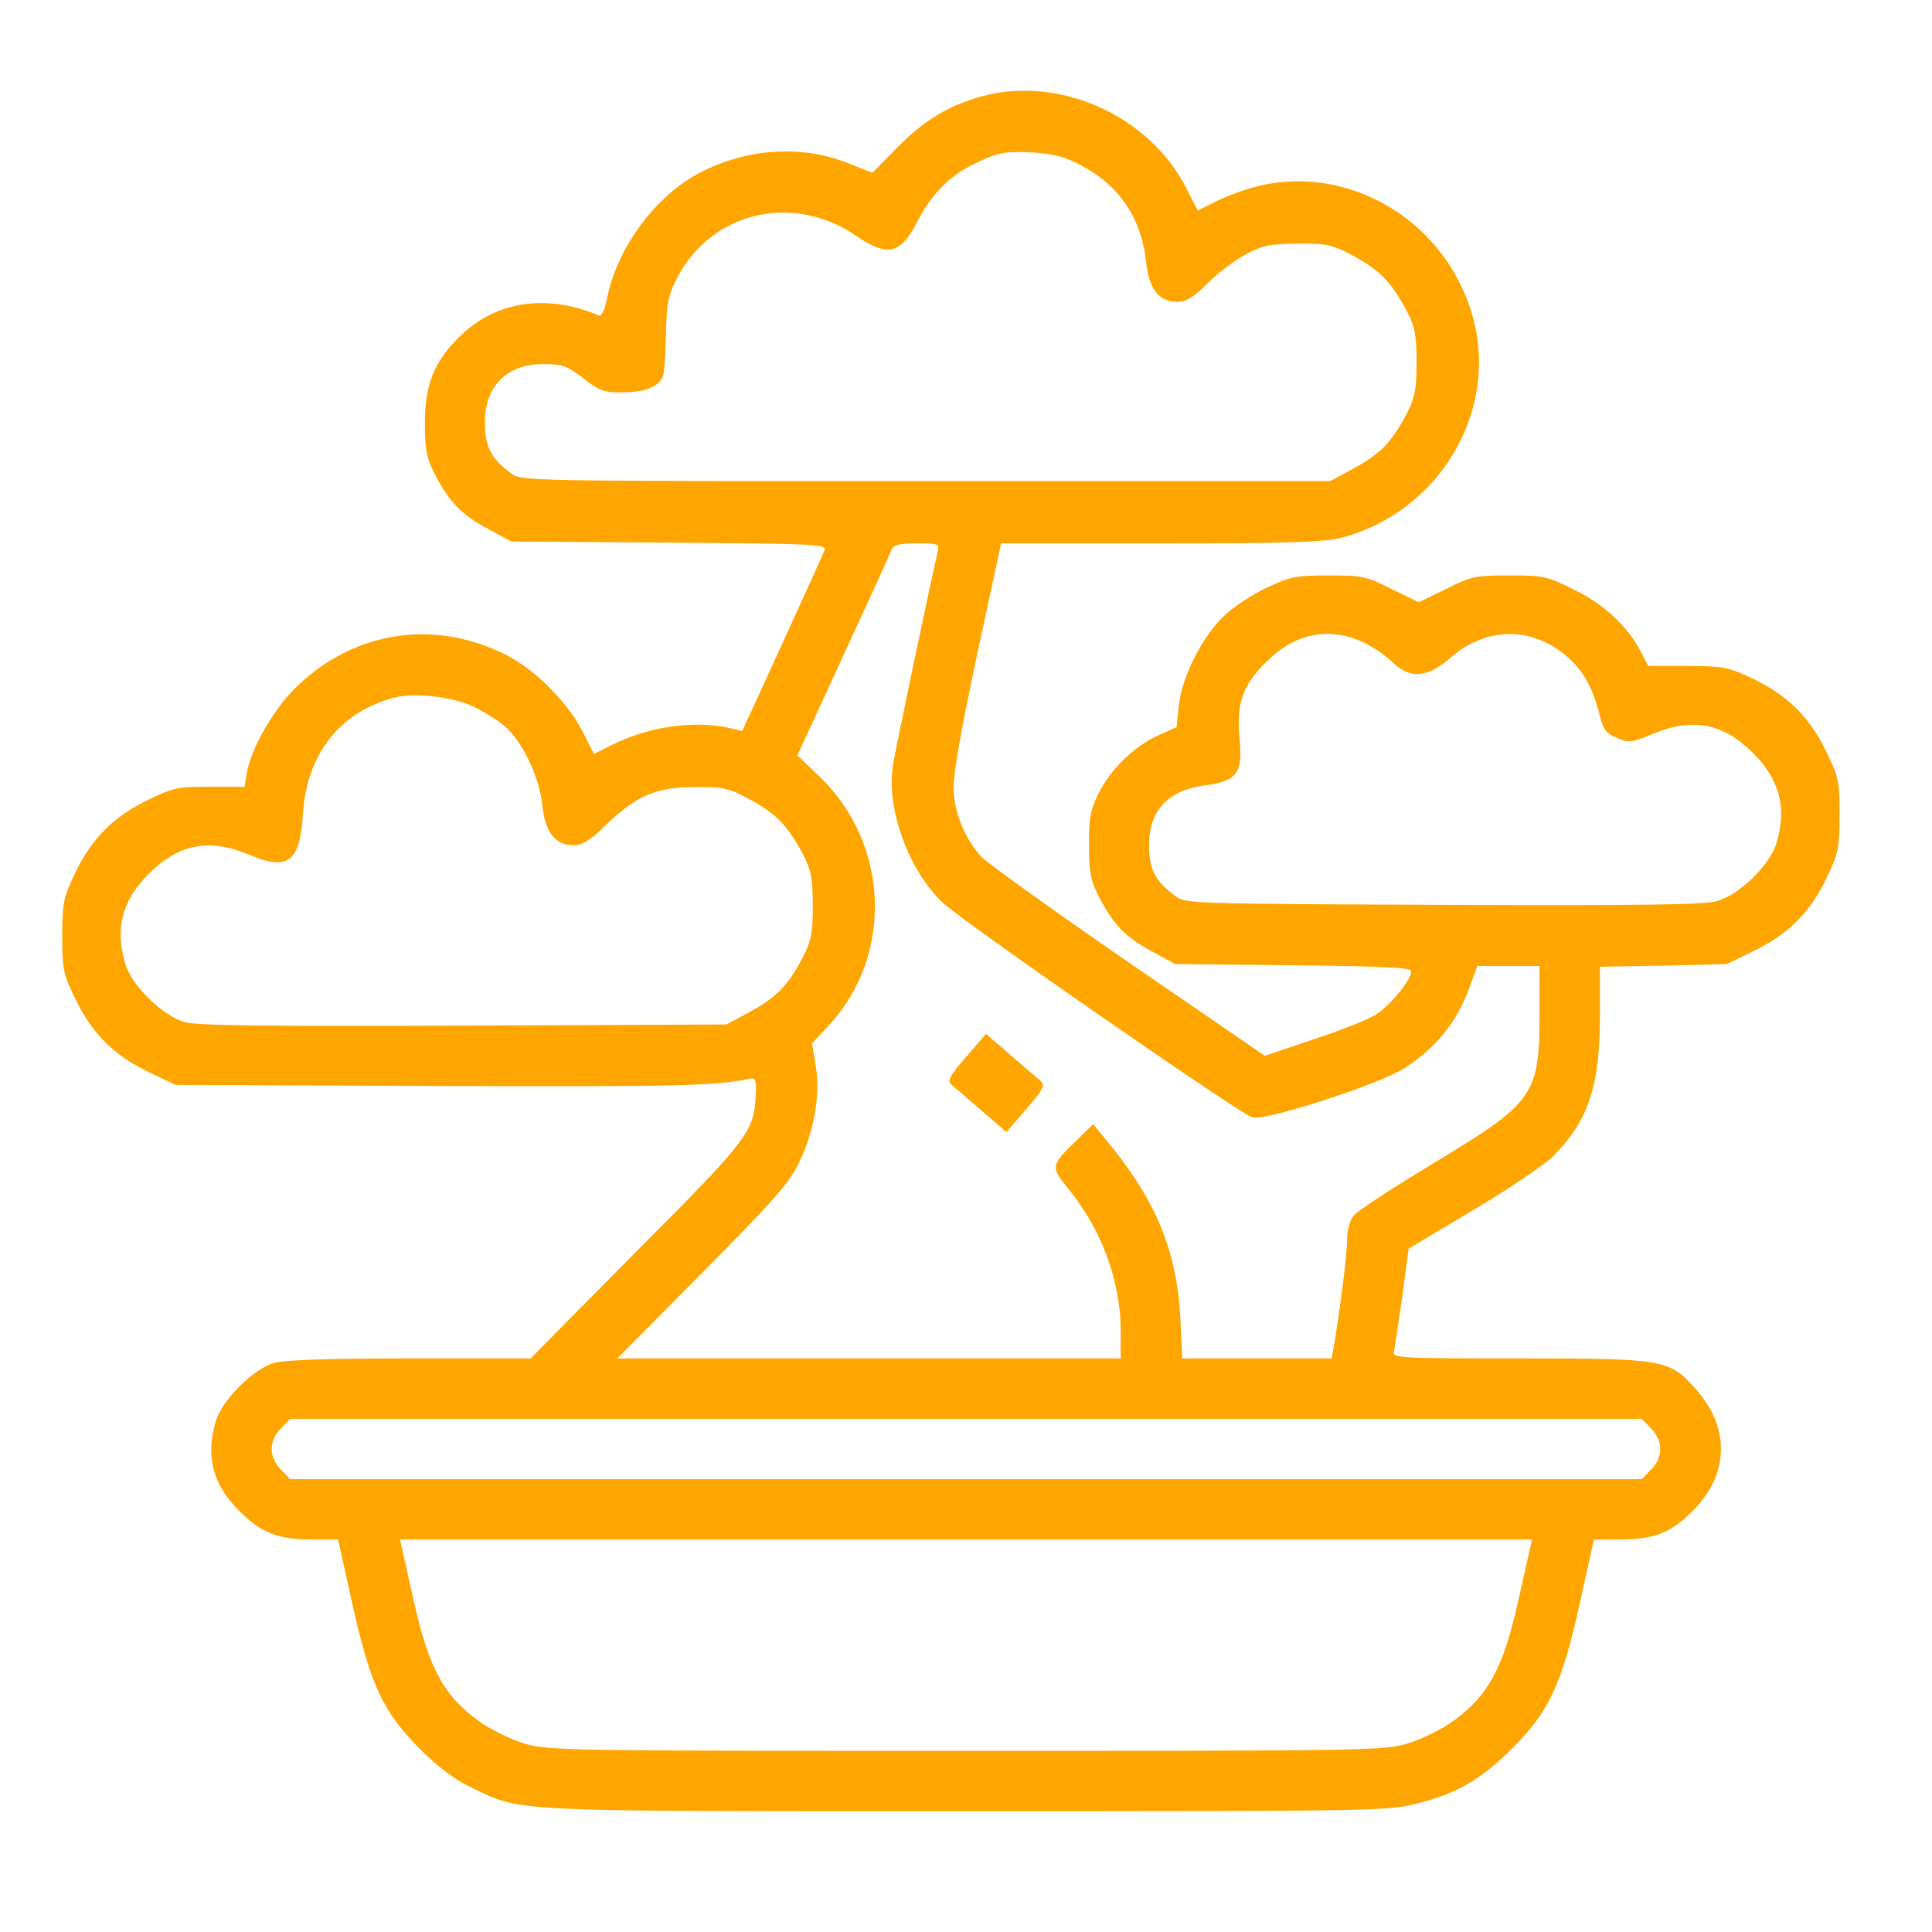 <?xml version="1.0" standalone="no"?>
<!DOCTYPE svg PUBLIC "-//W3C//DTD SVG 20010904//EN"
 "http://www.w3.org/TR/2001/REC-SVG-20010904/DTD/svg10.dtd">
<svg version="1.0" xmlns="http://www.w3.org/2000/svg"
 width="512pt" height="512pt" viewBox="0 0 512 512"
 preserveAspectRatio="xMidYMid meet">

<g transform="translate(0,512) scale(0.1,-0.1)"
fill="#FFA500" stroke="none">
<path d="M2603 4865 c-88 -24 -155 -64 -225 -136 l-66 -67 -63 25 c-121 49
-266 41 -391 -23 -117 -59 -220 -196 -248 -329 -7 -36 -16 -54 -23 -51 -140
59 -276 38 -372 -59 -65 -65 -89 -125 -89 -225 0 -73 4 -92 26 -136 39 -75 70
-107 140 -145 l63 -34 418 -3 c389 -3 418 -4 412 -20 -3 -9 -54 -121 -112
-248 l-106 -231 -36 8 c-90 21 -214 3 -309 -45 l-48 -24 -32 63 c-39 75 -126
162 -200 199 -190 96 -400 65 -554 -82 -62 -59 -123 -165 -134 -231 l-6 -36
-92 0 c-86 0 -97 -2 -168 -37 -91 -45 -147 -103 -191 -196 -29 -61 -32 -76
-32 -163 0 -90 2 -99 37 -171 45 -91 103 -147 196 -191 l67 -32 703 -3 c626
-2 734 0 822 20 12 2 15 -7 13 -42 -5 -100 -17 -116 -317 -417 l-280 -283
-319 0 c-222 0 -332 -4 -361 -12 -55 -16 -138 -99 -154 -154 -28 -94 -8 -169
63 -239 58 -58 102 -75 197 -75 l64 0 37 -167 c48 -218 82 -290 180 -388 49
-49 93 -82 138 -103 134 -64 83 -62 1310 -62 1079 0 1118 1 1193 20 107 27
169 63 252 145 99 98 134 173 181 388 l37 167 64 0 c95 0 139 17 197 75 98 97
101 222 8 325 -70 78 -82 80 -470 80 -314 0 -334 1 -329 18 2 9 12 75 22 145
l17 128 171 102 c94 56 189 120 212 143 93 93 124 185 124 375 l0 127 168 3
168 4 76 37 c91 45 147 103 191 196 29 61 32 76 32 163 0 90 -2 99 -37 171
-45 91 -103 147 -196 191 -62 29 -75 32 -171 32 l-103 0 -18 35 c-35 69 -98
128 -178 167 -72 36 -81 38 -172 38 -90 0 -101 -2 -168 -36 l-72 -35 -72 35
c-67 34 -78 36 -167 36 -87 0 -102 -3 -163 -32 -37 -17 -87 -50 -112 -73 -58
-54 -113 -161 -122 -239 l-6 -58 -51 -23 c-63 -29 -125 -90 -157 -155 -20 -41
-25 -65 -24 -135 0 -72 4 -93 26 -136 39 -75 70 -107 140 -145 l63 -34 313 -3
c246 -3 312 -6 312 -16 0 -23 -57 -92 -94 -115 -19 -12 -93 -42 -164 -65
l-130 -44 -363 249 c-200 138 -376 264 -391 281 -43 50 -69 115 -71 177 -1 37
20 159 62 354 l64 297 422 0 c346 0 431 3 480 15 256 67 415 329 350 578 -67
258 -329 417 -578 352 -32 -8 -79 -26 -105 -39 l-48 -24 -32 63 c-99 190 -335
295 -539 240z m267 -186 c97 -52 155 -139 167 -251 7 -73 34 -108 83 -108 24
0 43 12 81 50 28 28 74 62 102 77 44 23 64 27 137 27 78 1 90 -2 148 -33 70
-38 100 -70 140 -145 22 -43 26 -64 26 -136 0 -72 -4 -93 -26 -136 -39 -75
-70 -107 -140 -145 l-63 -34 -1072 0 c-1067 0 -1072 0 -1099 21 -53 39 -69 71
-69 134 0 97 58 155 154 155 52 0 63 -4 106 -37 42 -33 55 -38 101 -38 63 0
101 15 111 44 4 12 7 62 8 111 1 73 5 99 25 140 89 182 308 237 479 120 82
-57 119 -48 161 36 35 69 84 121 143 150 66 34 87 39 164 35 57 -4 85 -11 133
-37z m-385 -1021 c-26 -114 -114 -533 -119 -569 -17 -113 42 -275 131 -360 49
-48 779 -554 821 -570 30 -12 336 87 402 129 86 55 143 125 176 220 l19 52 82
0 83 0 0 -122 c0 -221 -13 -239 -280 -400 -107 -65 -203 -127 -212 -139 -11
-13 -18 -38 -18 -65 0 -38 -18 -178 -35 -281 l-6 -33 -198 0 -198 0 -5 108
c-9 172 -62 304 -182 453 l-49 60 -44 -43 c-69 -67 -70 -70 -19 -132 86 -106
136 -243 136 -373 l0 -73 -667 0 -667 0 226 228 c190 192 230 237 256 292 40
84 56 176 44 255 l-10 60 43 46 c174 186 163 484 -25 663 l-57 54 122 265 c67
145 125 272 128 281 5 12 20 16 67 16 57 0 60 -1 55 -22z m1125 -239 c25 -11
60 -34 78 -52 48 -47 94 -44 155 9 95 84 217 85 311 3 43 -38 67 -81 86 -157
9 -36 17 -46 46 -58 31 -13 38 -12 94 11 105 44 186 29 265 -50 71 -70 91
-145 63 -239 -17 -58 -99 -138 -158 -154 -34 -10 -209 -12 -727 -10 -670 3
-682 3 -709 24 -53 39 -69 71 -69 134 0 92 50 146 150 159 83 11 99 33 90 122
-9 93 7 142 70 204 75 76 165 95 255 54z m-2352 -173 c27 -14 63 -36 79 -50
46 -39 92 -134 100 -207 7 -74 34 -109 83 -109 23 0 43 12 83 51 82 80 135
103 237 103 78 1 90 -2 148 -33 70 -38 100 -70 140 -145 22 -43 26 -64 26
-136 0 -72 -4 -93 -26 -136 -39 -75 -70 -107 -140 -145 l-63 -34 -695 -3
c-530 -2 -706 0 -740 9 -59 17 -141 97 -158 155 -28 94 -8 169 63 239 79 79
160 94 265 50 104 -44 135 -20 143 110 10 156 98 269 242 306 54 15 159 2 213
-25z m3117 -1911 c33 -32 33 -78 0 -110 l-24 -25 -1791 0 -1791 0 -24 25 c-16
15 -25 36 -25 55 0 19 9 40 25 55 l24 25 1791 0 1791 0 24 -25z m-320 -317
c-3 -13 -17 -75 -31 -138 -40 -181 -80 -254 -173 -321 -30 -22 -84 -48 -119
-59 -62 -19 -96 -20 -1172 -20 -1076 0 -1110 1 -1172 20 -35 11 -89 37 -119
59 -93 67 -133 140 -173 321 -14 63 -28 125 -31 138 l-5 22 1500 0 1500 0 -5
-22z"/>
<path d="M2560 2319 c-44 -51 -50 -63 -39 -73 8 -7 44 -38 80 -69 l66 -57 53
61 c44 51 50 63 39 73 -8 7 -44 38 -80 69 l-66 57 -53 -61z"/>
</g>
</svg>
